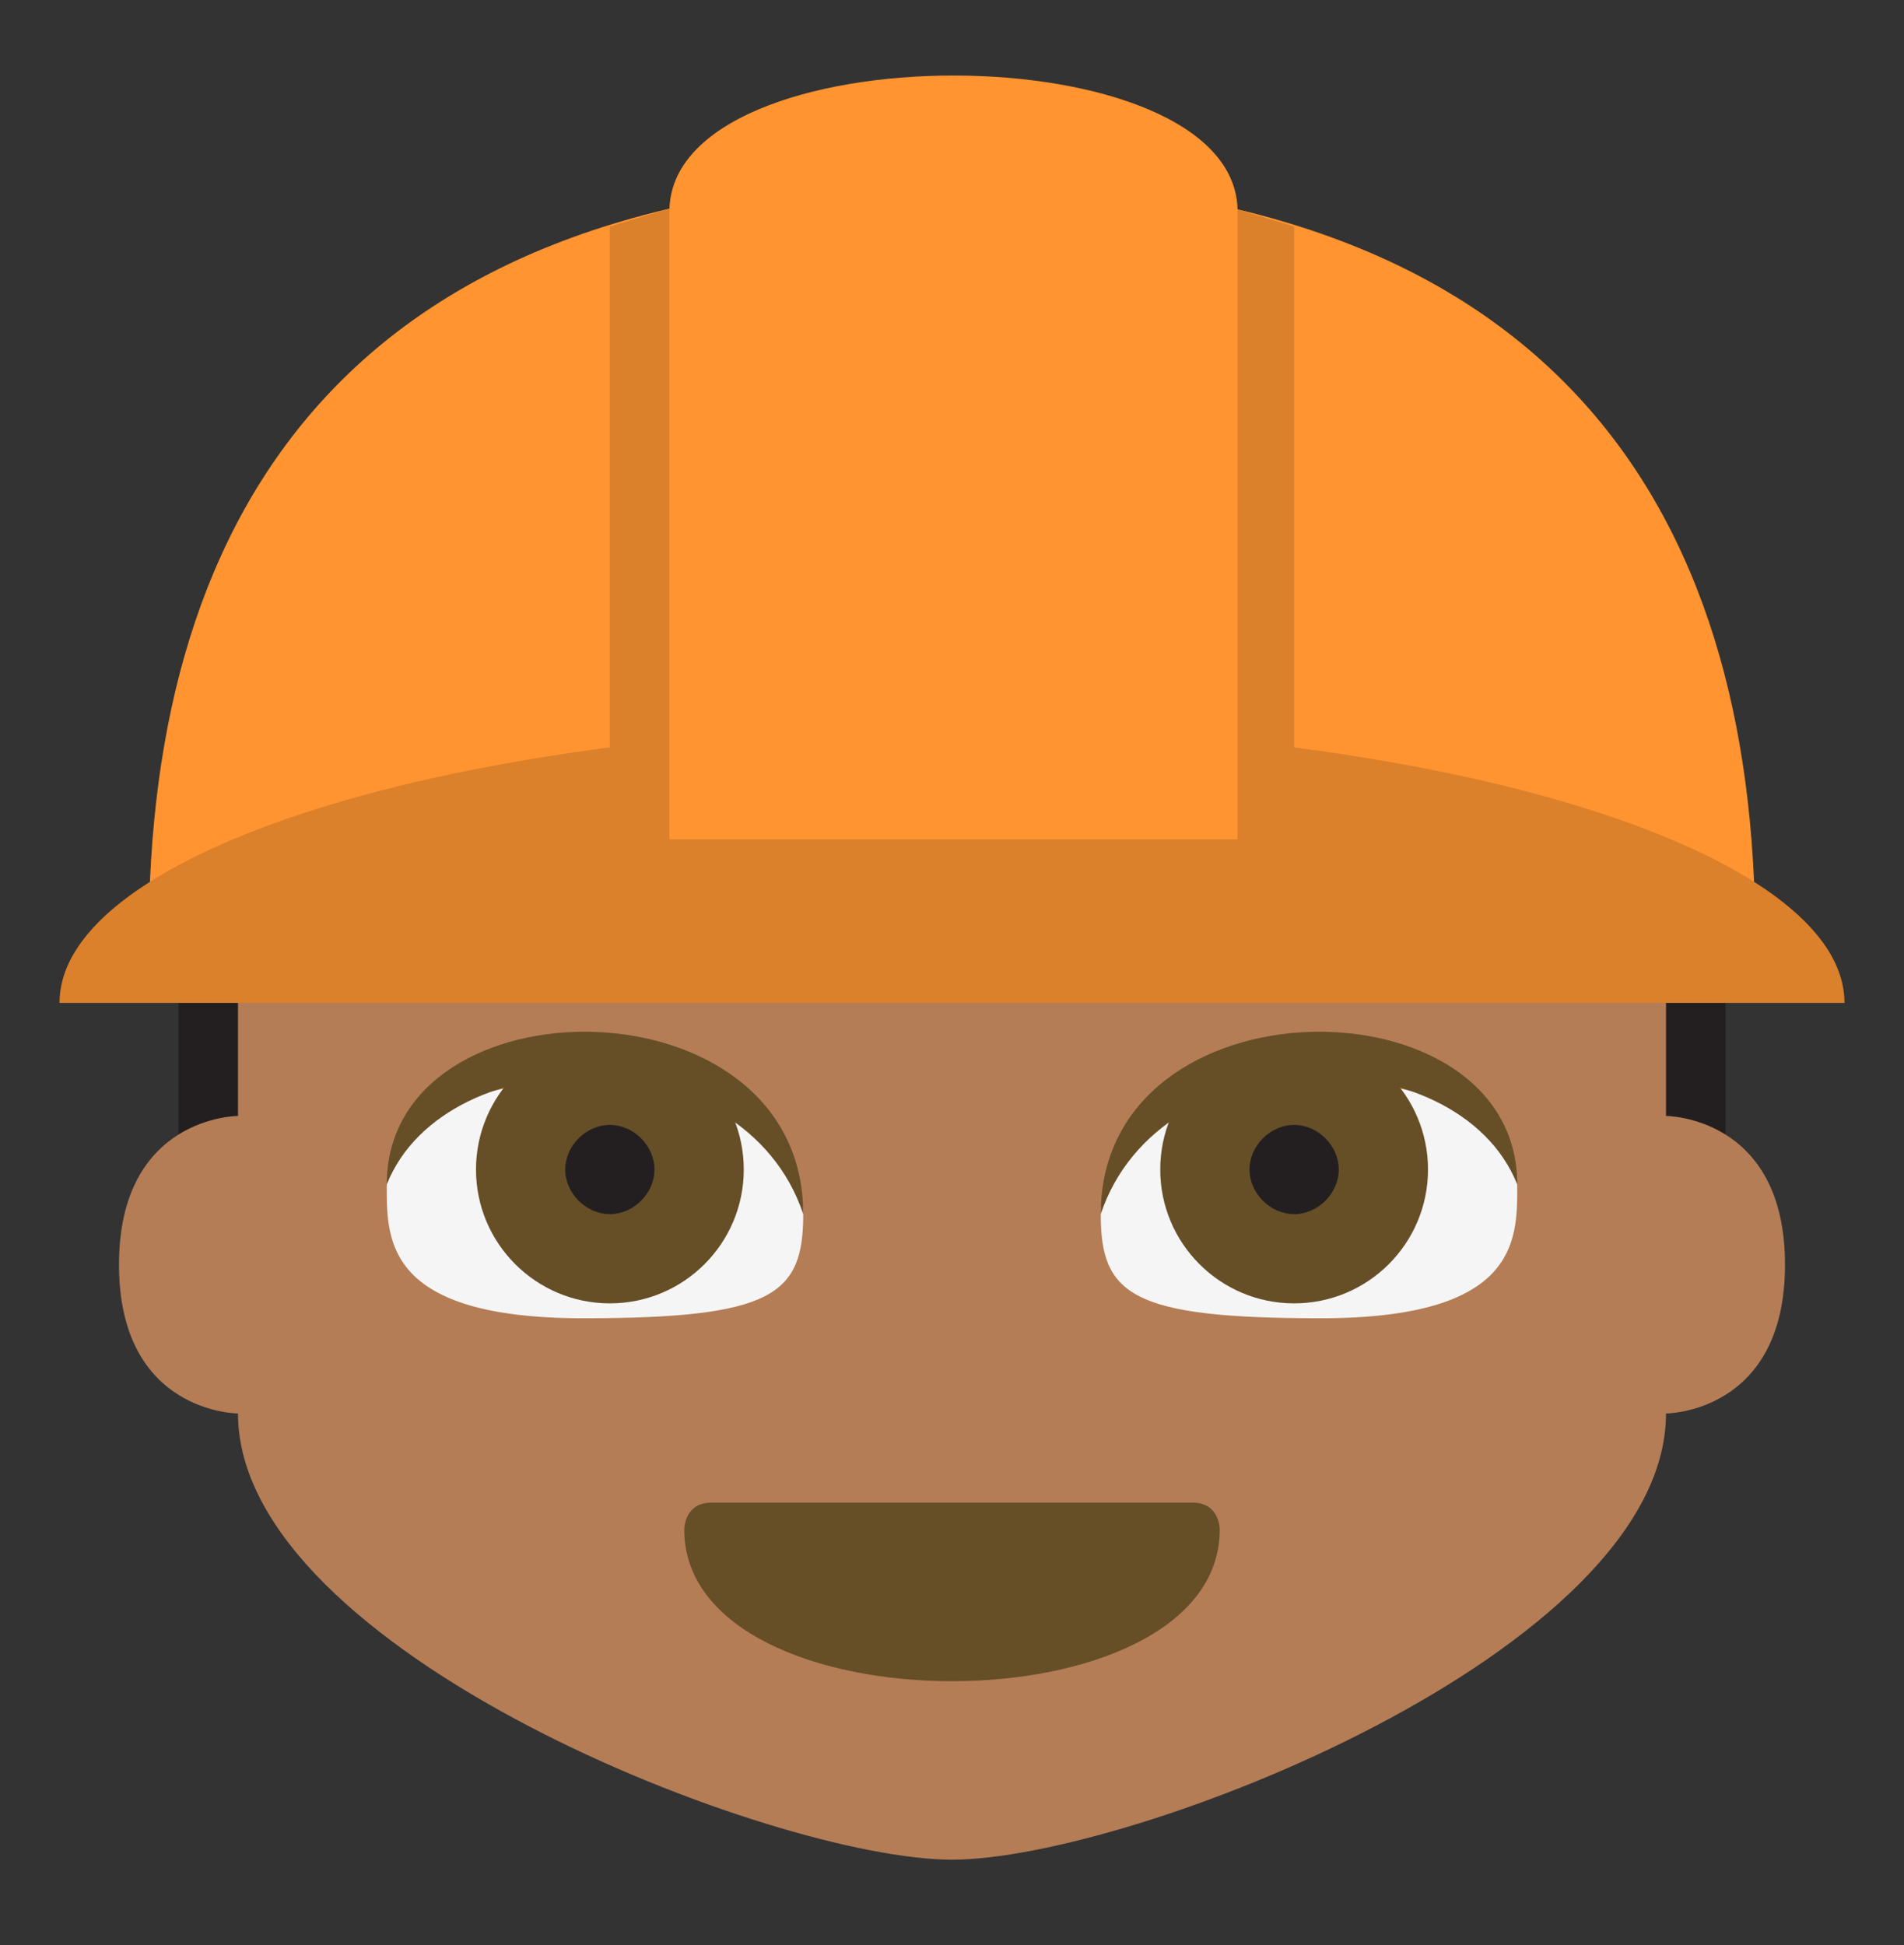<svg width="46" height="47" viewBox="0 0 46 47" fill="none" xmlns="http://www.w3.org/2000/svg">
<rect x="0" y="0" width="46" height="47" fill="#333333" stroke="none"/>
<path d="M4.312 20.495H41.688V29.12H4.312V20.495Z" fill="#231F20"/>
<path d="M5.75 26.963V20.495H40.25V26.963C40.25 26.963 43.125 26.963 43.125 30.557C43.125 34.151 40.25 34.151 40.25 34.151C40.25 39.901 27.312 44.932 23 44.932C18.688 44.932 5.75 39.901 5.75 34.151C5.75 34.151 2.875 34.151 2.875 30.557C2.875 26.963 5.75 26.963 5.75 26.963Z" fill="#B47D56"/>
<path d="M14.375 26.101C10.781 26.101 9.344 27.395 9.344 28.688C9.344 29.982 9.344 31.851 14.088 31.851C18.688 31.851 19.406 31.276 19.406 29.335C19.406 28.041 17.969 26.101 14.375 26.101Z" fill="#F5F5F5"/>
<path d="M14.734 31.491C16.521 31.491 17.969 30.043 17.969 28.257C17.969 26.471 16.521 25.023 14.734 25.023C12.948 25.023 11.5 26.471 11.5 28.257C11.5 30.043 12.948 31.491 14.734 31.491Z" fill="#664E27"/>
<path d="M15.812 28.257C15.812 28.832 15.309 29.335 14.734 29.335C14.159 29.335 13.656 28.832 13.656 28.257C13.656 27.682 14.159 27.179 14.734 27.179C15.309 27.179 15.812 27.682 15.812 28.257Z" fill="#231F20"/>
<path d="M9.344 28.617C9.344 23.585 19.406 23.585 19.406 29.335C17.969 25.023 10.781 25.023 9.344 28.617Z" fill="#664E27"/>
<path d="M31.625 26.101C35.219 26.101 36.656 27.395 36.656 28.688C36.656 29.982 36.656 31.851 31.913 31.851C27.312 31.851 26.594 31.276 26.594 29.335C26.594 28.041 28.031 26.101 31.625 26.101Z" fill="#F5F5F5"/>
<path d="M31.266 31.491C33.052 31.491 34.5 30.043 34.5 28.257C34.5 26.471 33.052 25.023 31.266 25.023C29.479 25.023 28.031 26.471 28.031 28.257C28.031 30.043 29.479 31.491 31.266 31.491Z" fill="#664E27"/>
<path d="M30.188 28.257C30.188 28.832 30.691 29.335 31.266 29.335C31.841 29.335 32.344 28.832 32.344 28.257C32.344 27.682 31.841 27.179 31.266 27.179C30.691 27.179 30.188 27.682 30.188 28.257Z" fill="#231F20"/>
<path d="M36.656 28.617C36.656 23.585 26.594 23.585 26.594 29.335C28.031 25.023 35.219 25.023 36.656 28.617Z" fill="#664E27"/>
<path d="M29.469 36.954C29.469 39.398 26.234 40.62 23 40.62C19.766 40.62 16.531 39.398 16.531 36.954C16.531 36.954 16.531 36.307 17.178 36.307H28.822C29.469 36.307 29.469 36.954 29.469 36.954Z" fill="#664E27"/>
<path d="M42.406 22.651H3.594C3.594 12.301 8.481 4.323 23 4.323C37.519 4.323 42.406 12.301 42.406 22.651Z" fill="#FF9430"/>
<path d="M17.609 22.651H14.734V5.473L17.609 4.61V22.651Z" fill="#DB802B"/>
<path d="M31.266 22.651H28.391V4.61L31.266 5.473V22.651Z" fill="#DB802B"/>
<path d="M44.562 24.232H1.438C1.438 20.567 11.069 17.548 23 17.548C34.931 17.548 44.562 20.567 44.562 24.232Z" fill="#DB802B"/>
<path d="M29.828 20.279H16.172V5.113C16.172 0.729 29.9 0.729 29.9 5.113V20.279H29.828Z" fill="#FF9430"/>
</svg>
